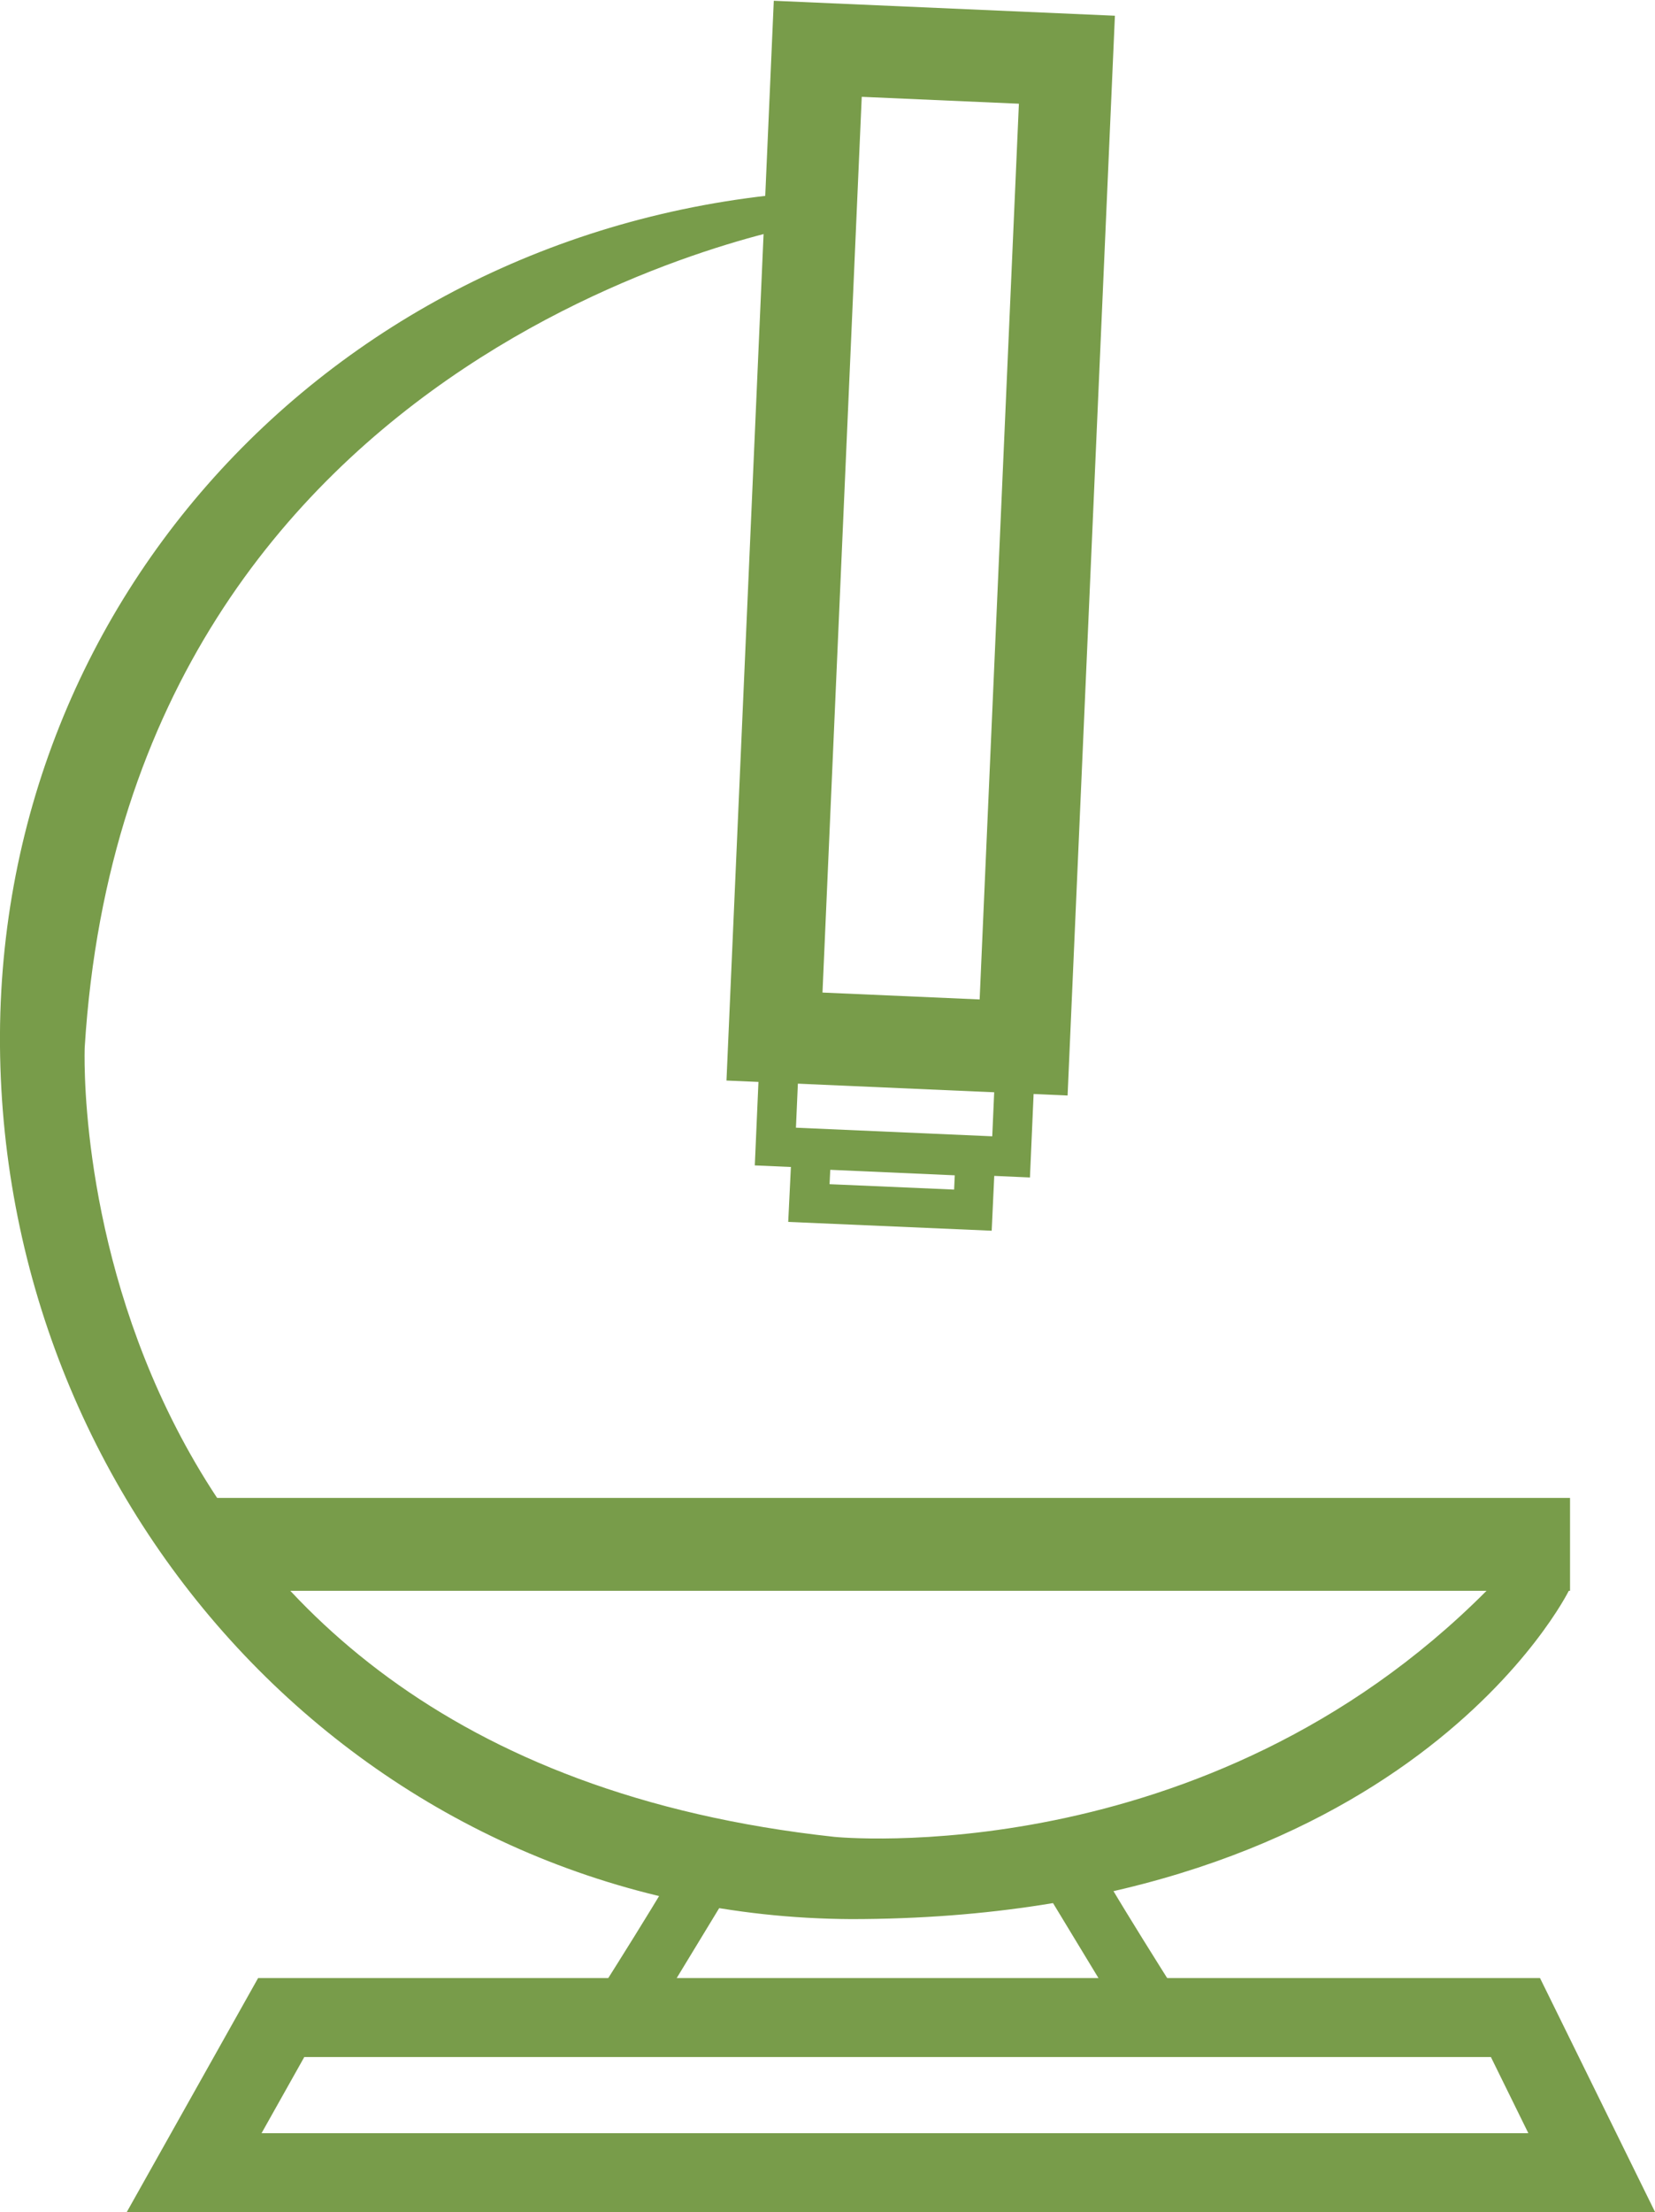 <svg xmlns="http://www.w3.org/2000/svg" viewBox="0 0 125.83 168.12"><path d="M702.63,412.29c-36.06-.19-64-30-64.7-65.57s27.08-64.31,63.48-65.81l-1.88,2.52s-51.79,8.46-55.17,62.61c0,0-2.21,53.58,57,60,0,0,28.14,2.85,49.59-18.71l6.25,0S744.93,412.27,702.63,412.29Z" transform="translate(-637.92 -266.44)" style="fill:#789c4a"/><rect x="14.91" y="113.84" width="104.46" height="7.06" style="fill:#789c4a"/><rect x="698.46" y="270.47" width="18.96" height="75.14" transform="translate(-623.77 -297.09) rotate(2.51)" style="fill:none;stroke:#789c4a;stroke-miterlimit:10;stroke-width:7px"/><rect x="697.04" y="347.15" width="17.94" height="6.77" transform="translate(-621.92 -296.97) rotate(2.51)" style="fill:none;stroke:#789c4a;stroke-miterlimit:10;stroke-width:3px"/><polygon points="61.7 87.34 74.16 87.89 73.97 91.97 61.5 91.43 61.7 87.34" style="fill:none;stroke:#789c4a;stroke-miterlimit:10;stroke-width:3px"/><polygon points="121.02 165.12 14.76 165.12 21.38 153.33 115.22 153.33 121.02 165.12" style="fill:none;stroke:#789c4a;stroke-miterlimit:10;stroke-width:6px"/><path d="M689.67,407.59c0,.55-7,11.55-7,11.55h5.26l6.43-10.58Z" transform="translate(-637.92 -266.44)" style="fill:#789c4a"/><path d="M721.29,407.8c0,.55,7,11.55,7,11.55H723l-6.42-10.59Z" transform="translate(-637.92 -266.44)" style="fill:#789c4a"/></svg>